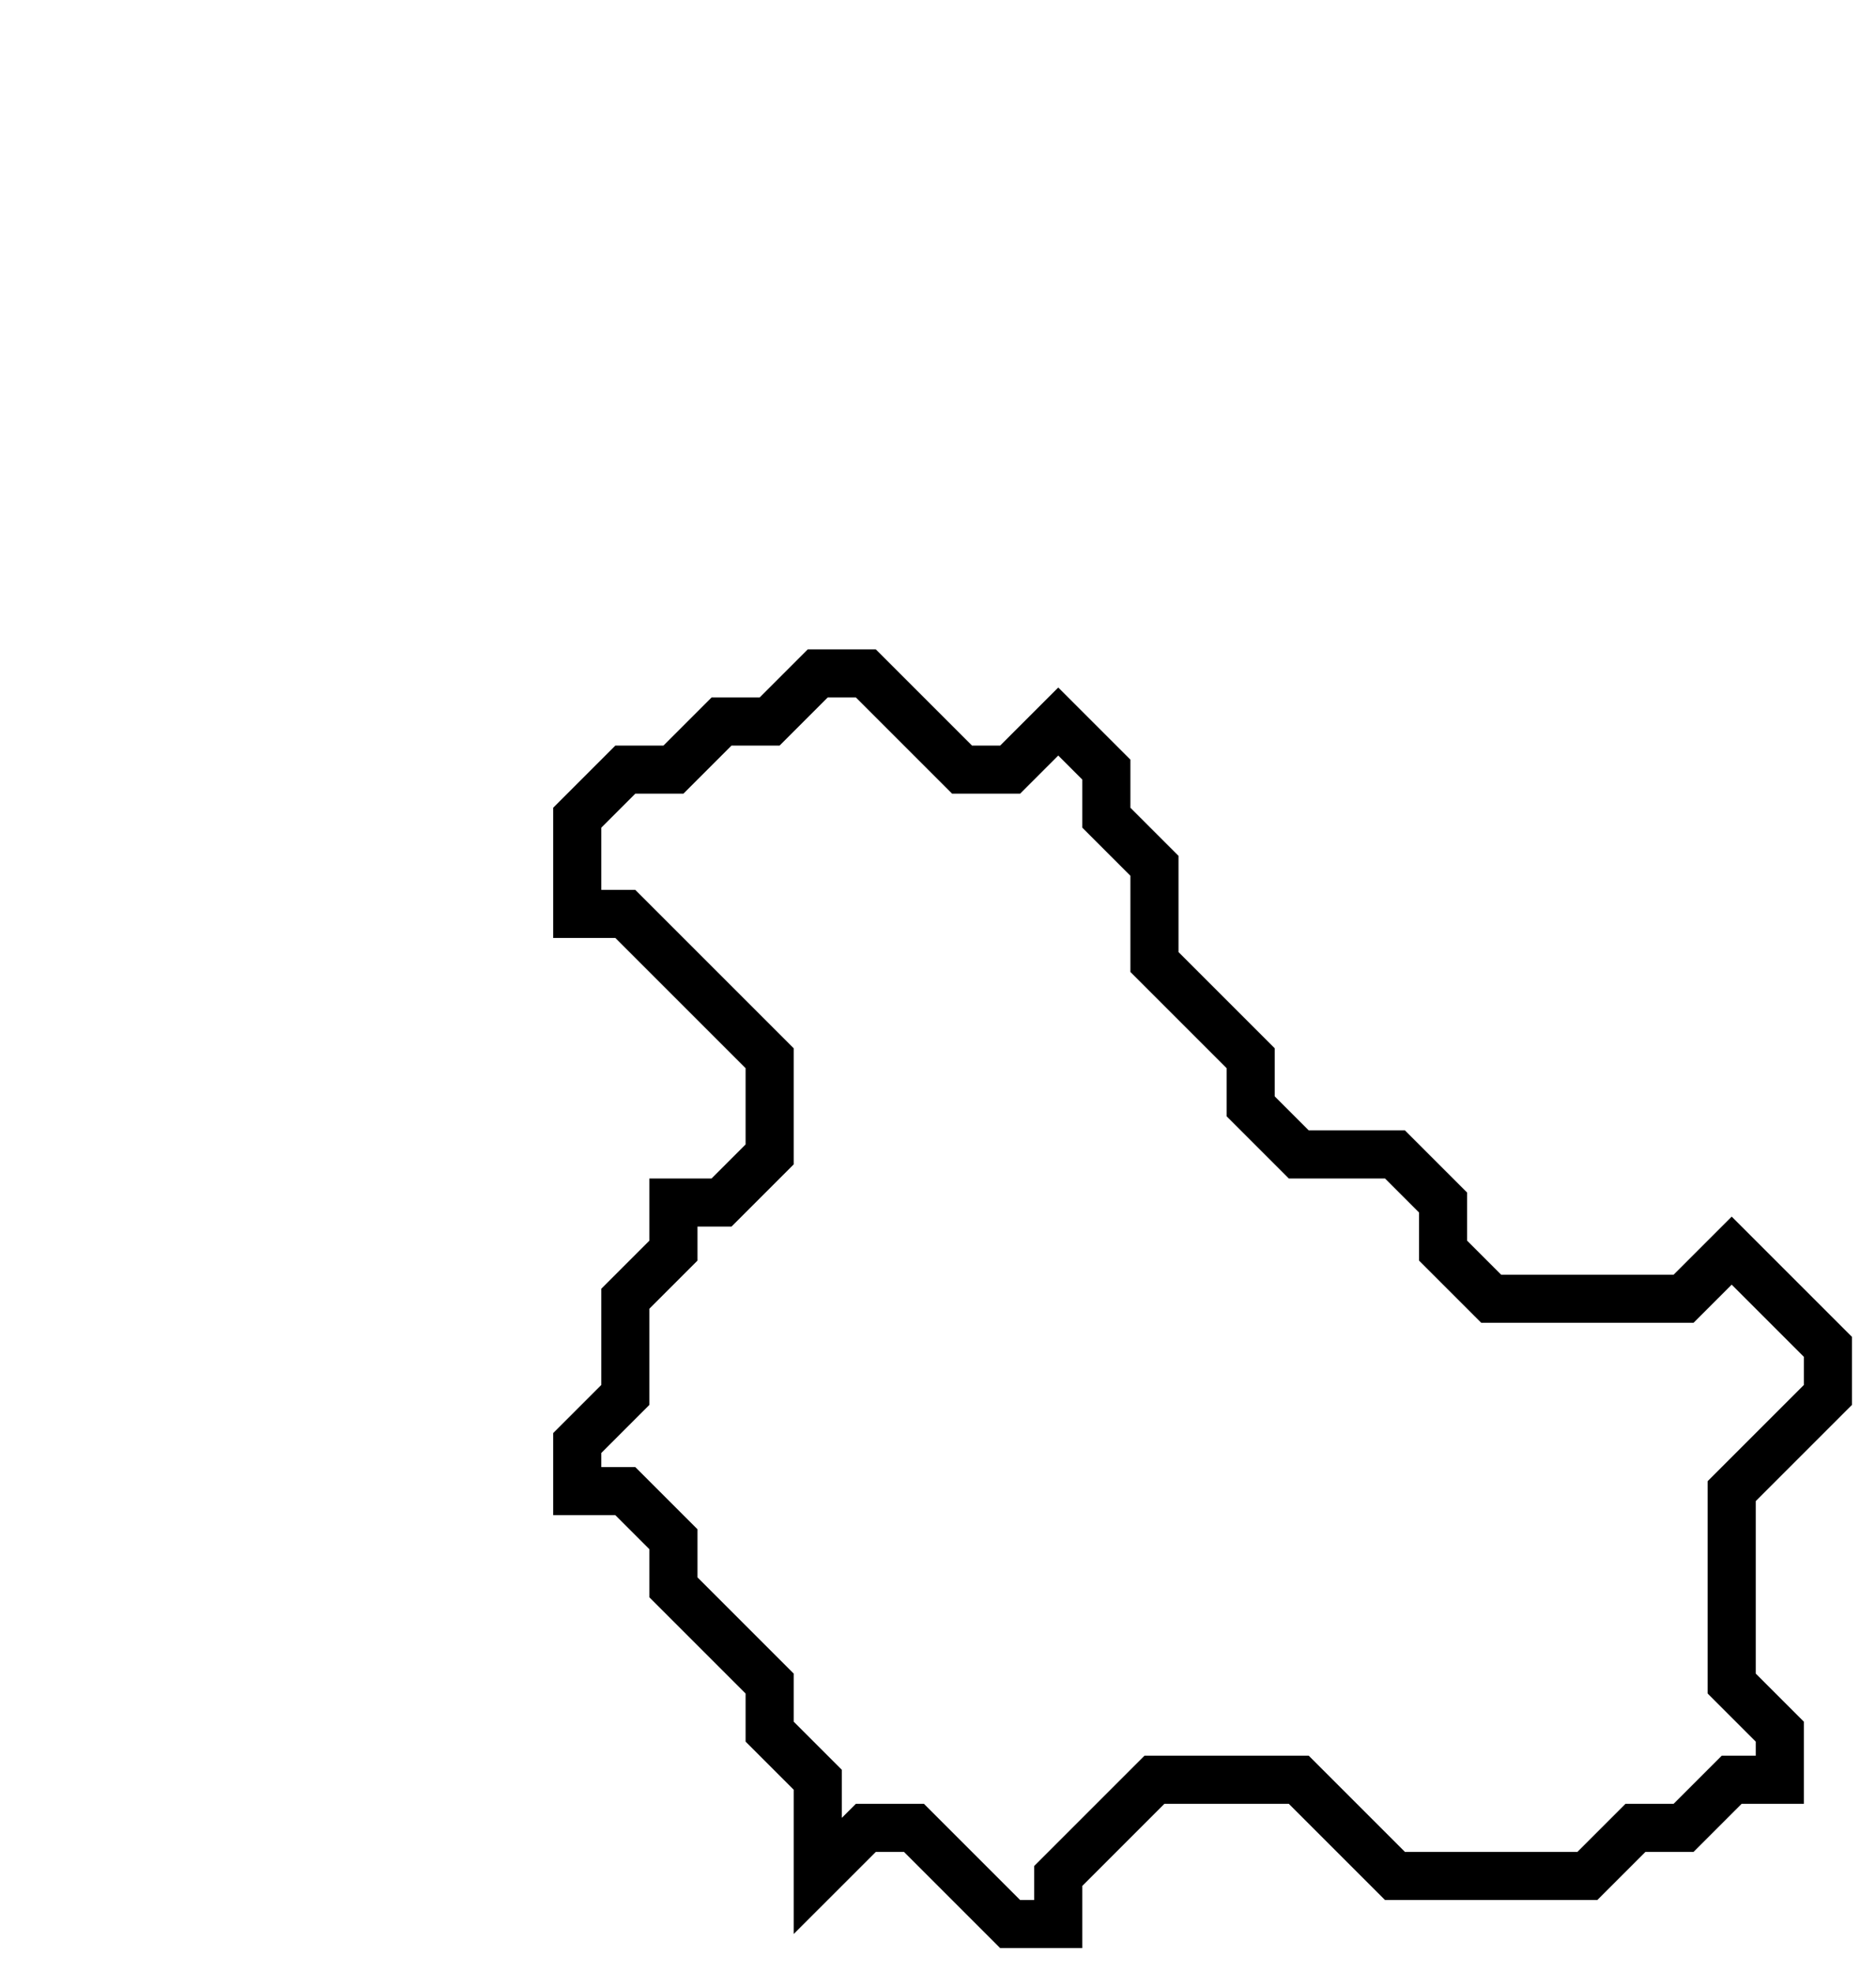 <svg xmlns="http://www.w3.org/2000/svg" width="39" height="41">
  <path d="M 17,14 L 16,15 L 15,15 L 14,16 L 13,16 L 12,17 L 12,19 L 13,19 L 16,22 L 16,24 L 15,25 L 14,25 L 14,26 L 13,27 L 13,29 L 12,30 L 12,31 L 13,31 L 14,32 L 14,33 L 16,35 L 16,36 L 17,37 L 17,39 L 18,38 L 19,38 L 21,40 L 22,40 L 22,39 L 24,37 L 27,37 L 29,39 L 33,39 L 34,38 L 35,38 L 36,37 L 37,37 L 37,36 L 36,35 L 36,31 L 38,29 L 38,28 L 36,26 L 35,27 L 31,27 L 30,26 L 30,25 L 29,24 L 27,24 L 26,23 L 26,22 L 24,20 L 24,18 L 23,17 L 23,16 L 22,15 L 21,16 L 20,16 L 18,14 Z" fill="none" stroke="black" stroke-width="1"/>
</svg>